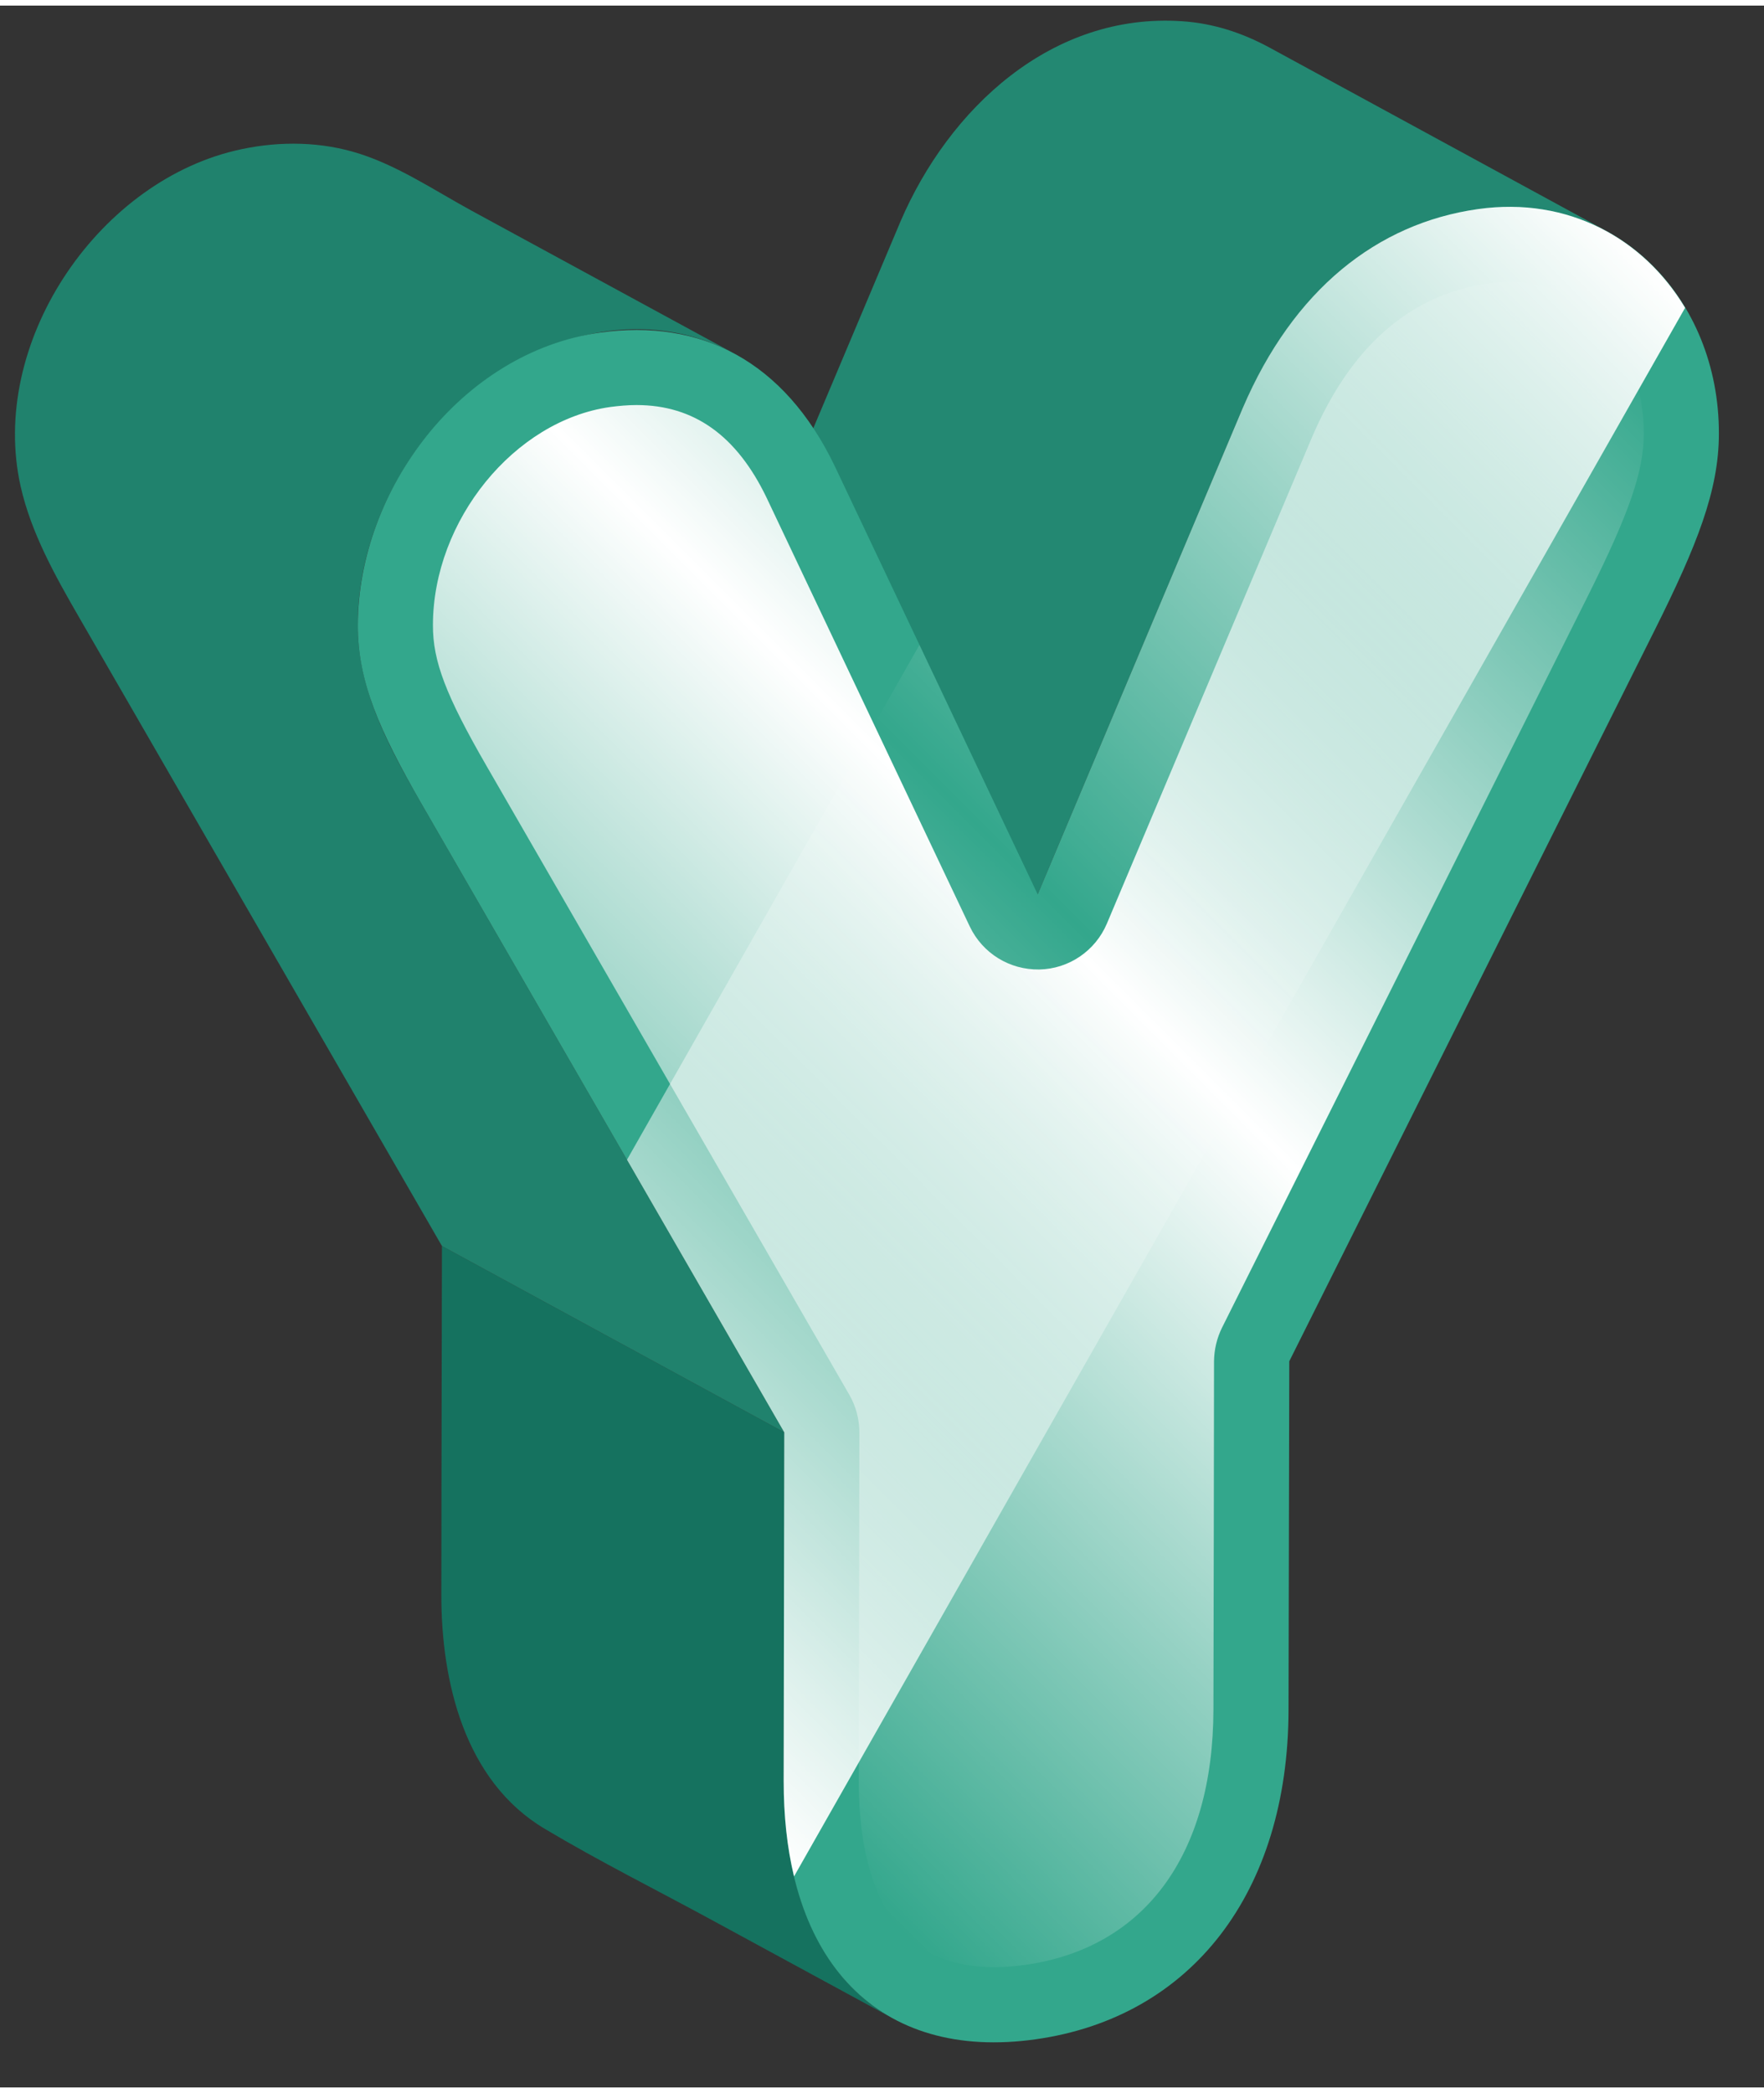 <?xml version="1.0" encoding="UTF-8" standalone="no"?>
<!DOCTYPE svg PUBLIC "-//W3C//DTD SVG 1.1//EN" "http://www.w3.org/Graphics/SVG/1.1/DTD/svg11.dtd">
<svg version="1.1" xmlns="http://www.w3.org/2000/svg" xmlns:xlink="http://www.w3.org/1999/xlink" preserveAspectRatio="xMidYMid meet" viewBox="1081.259 400.358 117.434 138.535" width="113.43" height="134.53"><rect x="1081.259" y="400.358" width="117.434" height="138.535" fill="#333333" stroke="none"/><defs><path d="M1133.47 495.3L1110.68 482.9C1110.65 496.81 1110.64 504.54 1110.64 506.09C1110.63 511.89 1112.19 518.51 1117.52 521.68C1121.19 523.87 1125.05 525.79 1128.79 527.83C1132.77 529.99 1136.74 532.15 1140.72 534.31C1135.09 531.25 1133.42 524.44 1133.43 518.49C1133.43 518.49 1133.42 526.3 1133.43 518.49C1133.44 515.4 1133.45 507.67 1133.47 495.3Z" id="a1krIiykx2"></path><path d="M1174.98 415.21C1179.2 413.43 1184.1 413.13 1188.21 415.36C1183.19 412.63 1178.16 409.89 1173.14 407.16C1170.68 405.82 1168.23 404.49 1165.77 403.15C1163.96 402.17 1162.04 401.54 1159.97 401.4C1151.27 400.8 1144.43 407.21 1141.2 414.74C1140.29 416.9 1135.74 427.69 1127.55 447.1L1150.34 459.5C1158.53 440.08 1163.08 429.3 1163.99 427.14C1164.37 426.26 1164.79 425.39 1165.26 424.54C1165.4 424.29 1165.11 424.81 1165.26 424.54C1167.44 420.54 1170.73 417 1174.98 415.21Z" id="b7lCXjrSp"></path><path d="M1105.1 442.38C1104.88 438.23 1106.25 434.02 1108.52 430.58C1113.02 423.74 1122.44 419.33 1130.19 423.54C1124.35 420.37 1118.5 417.19 1112.66 414.01C1110.11 412.62 1107.55 410.87 1104.74 410.08C1102.19 409.36 1099.44 409.4 1096.87 410.02C1087.61 412.26 1080.52 422.9 1082.63 432.34C1083.33 435.45 1084.93 438.3 1086.51 441.04C1088.12 443.83 1096.18 457.78 1110.68 482.9L1133.47 495.3C1118.97 470.18 1110.91 456.23 1109.3 453.44C1106.53 448.62 1109.3 453.44 1109.3 453.44C1107.34 450.03 1105.32 446.39 1105.1 442.38Z" id="l28dY34GU"></path><path d="M1195.69 428.84C1195.69 432.63 1194.22 436.3 1191.43 441.89C1189.81 445.14 1181.69 461.37 1167.09 490.57C1167.06 504.49 1167.04 512.22 1167.04 513.76C1167.02 525.91 1160.58 534.23 1150.2 535.69C1139.83 537.15 1133.41 530.63 1133.43 518.49C1133.43 516.94 1133.45 509.21 1133.47 495.3C1118.97 470.18 1110.91 456.23 1109.3 453.44C1106.53 448.62 1105.07 445.36 1105.08 441.58C1105.1 432.58 1111.98 423.41 1121.19 422.12C1127.92 421.17 1133.46 424.02 1136.81 430.96C1137.71 432.86 1142.22 442.38 1150.34 459.5C1158.53 440.09 1163.08 429.3 1163.99 427.14C1167.37 419.26 1172.93 414.85 1179.65 413.9C1188.86 412.61 1195.71 419.85 1195.69 428.84Z" id="bNCiutOOR"></path><path d="M1121.88 427.07C1115.5 427.97 1110.09 434.61 1110.08 441.58C1110.07 443.98 1110.94 446.26 1113.64 450.94C1116.05 455.13 1135.39 488.61 1137.8 492.8C1138.24 493.56 1138.47 494.43 1138.47 495.31C1138.47 497.63 1138.43 516.18 1138.43 518.49C1138.42 523.15 1139.5 526.7 1141.54 528.75C1143.34 530.55 1146.07 531.22 1149.5 530.74C1157.45 529.62 1162.02 523.43 1162.04 513.75C1162.05 511.43 1162.08 492.88 1162.08 490.56C1162.09 489.79 1162.27 489.03 1162.61 488.34C1165.05 483.47 1184.53 444.52 1186.96 439.66C1189.75 434.07 1190.69 431.33 1190.69 428.83C1190.7 425.86 1189.63 423.08 1187.76 421.21C1185.83 419.28 1183.22 418.45 1180.34 418.85C1175.14 419.58 1171.19 423.03 1168.59 429.11C1167.22 432.34 1156.31 458.21 1154.95 461.44C1154.18 463.26 1152.42 464.46 1150.45 464.5C1148.46 464.53 1146.67 463.42 1145.82 461.64C1144.47 458.79 1133.64 435.96 1132.29 433.1C1130.3 428.97 1127.46 426.94 1123.63 426.94C1123.07 426.94 1122.49 426.99 1121.88 427.07Z" id="a9qJa8rwy"></path><linearGradient id="gradientalvcIcgrp" gradientUnits="userSpaceOnUse" x1="1113.88" y1="501.09" x2="1190.76" y2="424.21"><stop style="stop-color: #ffffff;stop-opacity: 0" offset="0%"></stop><stop style="stop-color: #ffffff;stop-opacity: 0.09" offset="4.48%"></stop><stop style="stop-color: #ffffff;stop-opacity: 1" offset="50%"></stop><stop style="stop-color: #ffffff;stop-opacity: 0.09" offset="95.52%"></stop><stop style="stop-color: #ffffff;stop-opacity: 0" offset="100%"></stop></linearGradient><path d="M1163.99 427.14C1163.08 429.3 1158.53 440.09 1150.34 459.5L1142.47 442.9L1123 477.16L1133.47 495.3C1133.45 509.21 1133.43 516.94 1133.43 518.49C1133.43 520.82 1133.66 522.95 1134.12 524.85C1140.05 514.42 1187.51 430.91 1193.44 420.47C1190.7 415.89 1185.69 413.05 1179.65 413.9C1172.93 414.85 1167.37 419.26 1163.99 427.14Z" id="d7Q1FU156"></path><linearGradient id="gradienta3p5Ir1Avx" gradientUnits="userSpaceOnUse" x1="1115.72" y1="506.46" x2="1197.89" y2="424.29"><stop style="stop-color: #ffffff;stop-opacity: 1" offset="0%"></stop><stop style="stop-color: #ffffff;stop-opacity: 0" offset="50%"></stop><stop style="stop-color: #ffffff;stop-opacity: 1" offset="100%"></stop></linearGradient></defs><g><g><use xlink:href="#a1krIiykx2" opacity="1" fill="#15725f" fill-opacity="1"></use><g><use xlink:href="#a1krIiykx2" opacity="1" fill-opacity="0" stroke="#000000" stroke-width="1" stroke-opacity="0"></use></g></g><g><use xlink:href="#b7lCXjrSp" opacity="1" fill="#238872" fill-opacity="1"></use><g><use xlink:href="#b7lCXjrSp" opacity="1" fill-opacity="0" stroke="#000000" stroke-width="1" stroke-opacity="0"></use></g></g><g><use xlink:href="#l28dY34GU" opacity="1" fill="#20826d" fill-opacity="1"></use><g><use xlink:href="#l28dY34GU" opacity="1" fill-opacity="0" stroke="#000000" stroke-width="1" stroke-opacity="0"></use></g></g><g><use xlink:href="#bNCiutOOR" opacity="1" fill="#33a78c" fill-opacity="1"></use><g><use xlink:href="#bNCiutOOR" opacity="1" fill-opacity="0" stroke="#000000" stroke-width="1" stroke-opacity="0"></use></g></g><g><use xlink:href="#a9qJa8rwy" opacity="1" fill="url(#gradientalvcIcgrp)"></use><g><use xlink:href="#a9qJa8rwy" opacity="1" fill-opacity="0" stroke="#000000" stroke-width="1" stroke-opacity="0"></use></g></g><g><use xlink:href="#d7Q1FU156" opacity="1" fill="url(#gradienta3p5Ir1Avx)"></use><g><use xlink:href="#d7Q1FU156" opacity="1" fill-opacity="0" stroke="#000000" stroke-width="1" stroke-opacity="0"></use></g></g></g></svg>